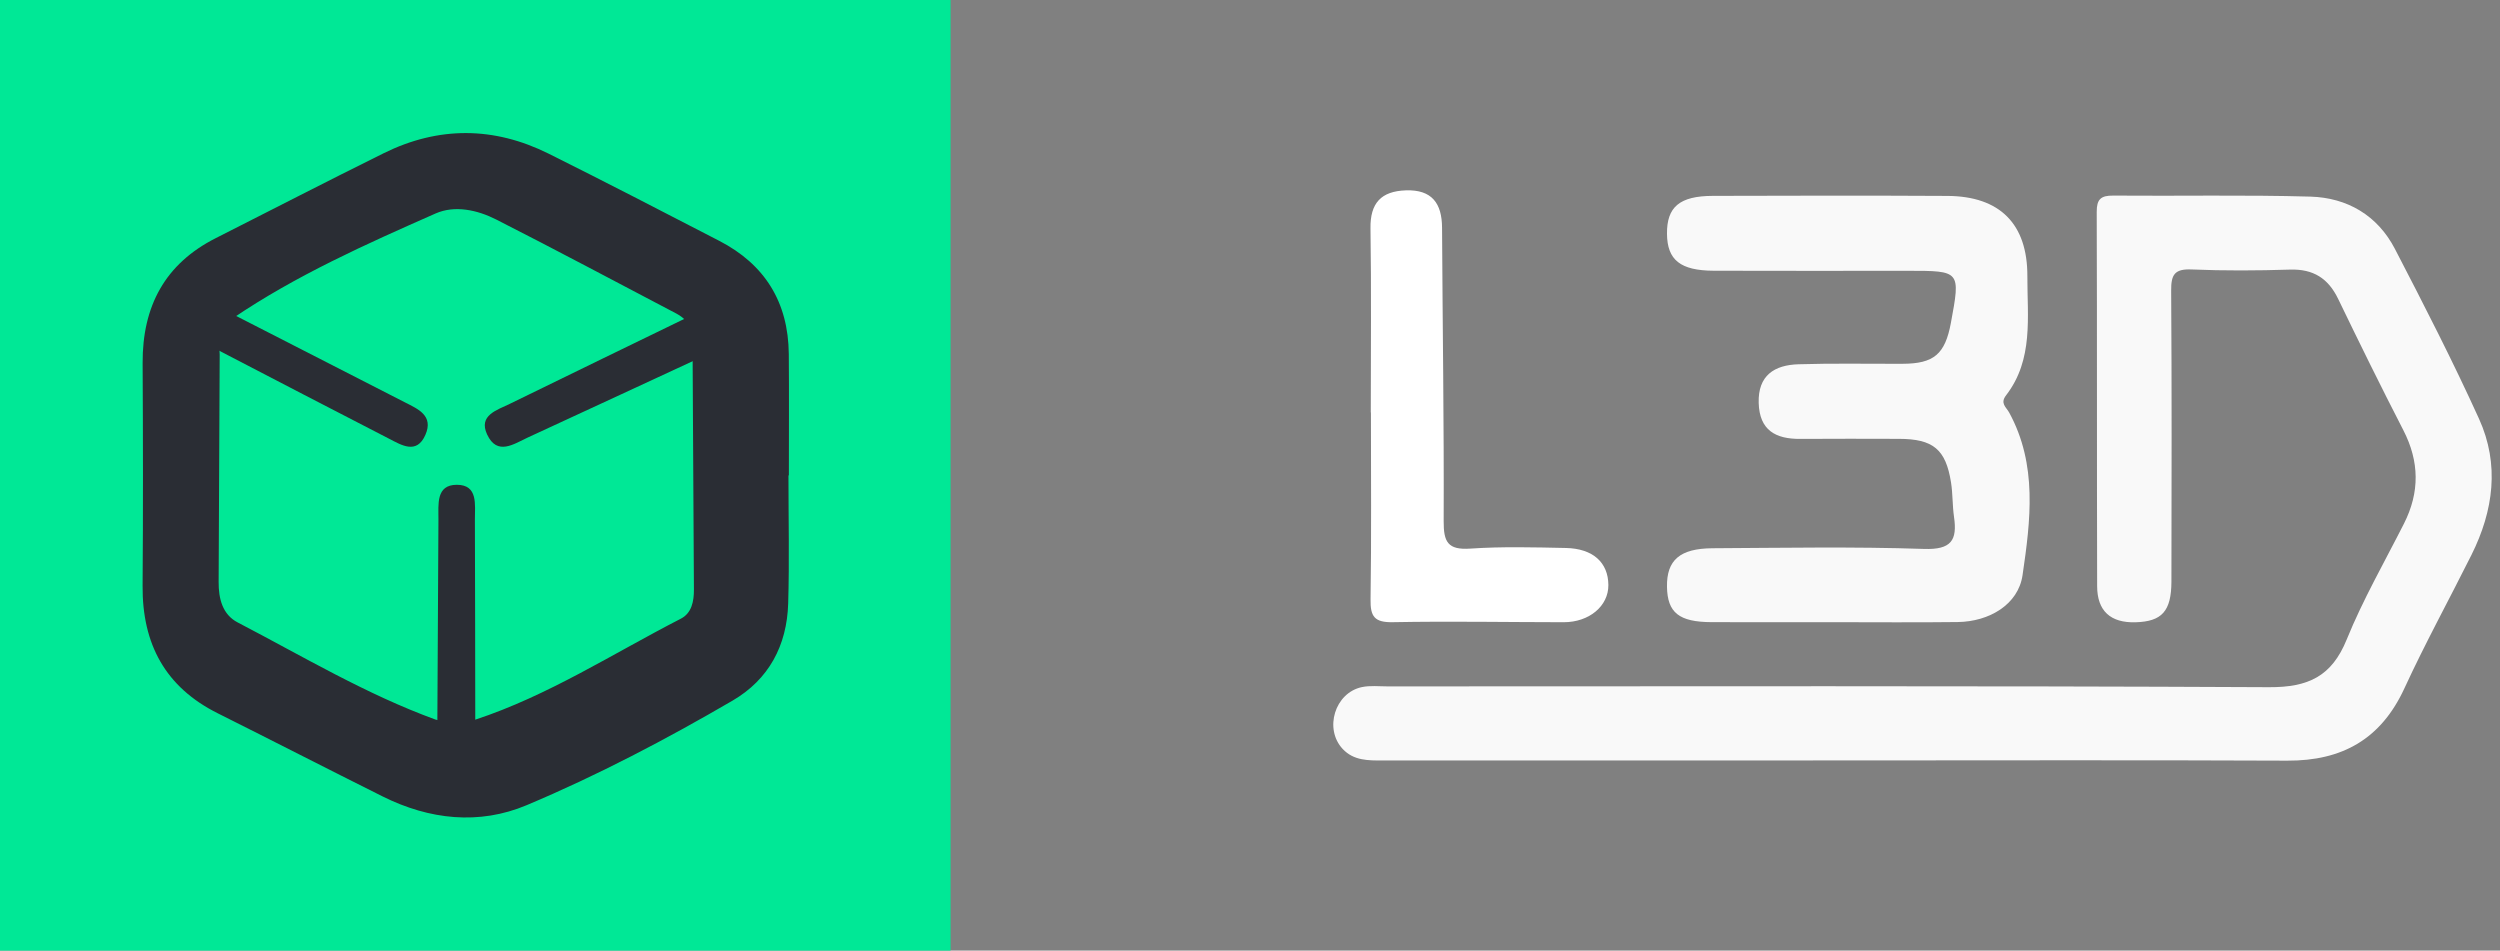 <?xml version="1.0" encoding="UTF-8" standalone="no"?>
<svg width="263px" height="100px" viewBox="0 0 263 100" version="1.1" xmlns="http://www.w3.org/2000/svg" xmlns:xlink="http://www.w3.org/1999/xlink" xmlns:sketch="http://www.bohemiancoding.com/sketch/ns">
    <rect x="0" y="0" width="263" height="100" fill="#808080" stroke="none"/>
    <!-- Generator: Sketch 3.1.1 (8761) - http://www.bohemiancoding.com/sketch -->
    <title>L3D + LOGO</title>
    <desc>Created with Sketch.</desc>
    <defs></defs>
    <g id="Page-1" stroke="none" stroke-width="1" fill="none" fill-rule="evenodd" sketch:type="MSPage">
        <g id="header" sketch:type="MSArtboardGroup" transform="translate(-90, 0)">
            <g sketch:type="MSLayerGroup" transform="translate(0, -4)" id="L3D-+-LOGO">
                <g transform="translate(90, 4)" sketch:type="MSShapeGroup">
                    <g id="L3D" transform="translate(140, 20)">
                        <path d="M53.358,59.997 C37.398,59.997 21.439,59.992 5.48,60.004 C3.936,60.005 2.407,60.029 1.248,58.787 C-0.722,56.676 0.423,52.891 3.261,52.285 C4.138,52.098 5.083,52.209 5.997,52.209 C36.899,52.207 67.801,52.136 98.703,52.293 C102.83,52.313 105.296,51.158 106.874,47.275 C108.574,43.09 110.847,39.133 112.895,35.09 C114.568,31.787 114.531,28.555 112.826,25.245 C110.472,20.679 108.208,16.065 105.972,11.441 C104.929,9.283 103.36,8.284 100.912,8.362 C97.459,8.472 93.996,8.492 90.546,8.347 C88.748,8.271 88.395,8.916 88.407,10.562 C88.476,20.762 88.454,30.962 88.434,41.163 C88.428,44.316 87.423,45.377 84.673,45.463 C82.011,45.545 80.627,44.253 80.62,41.679 C80.583,28.551 80.619,15.421 80.575,2.292 C80.571,0.954 81.01,0.565 82.316,0.577 C89.228,0.636 96.144,0.487 103.05,0.684 C106.939,0.795 110.121,2.67 111.942,6.179 C115.004,12.082 118.045,18.008 120.793,24.059 C122.972,28.855 122.322,33.724 119.999,38.375 C117.657,43.062 115.133,47.663 112.941,52.417 C110.485,57.743 106.416,60.047 100.625,60.021 C84.869,59.95 69.114,59.997 53.358,59.997" id="Fill-1" fill="#F9F9F9"></path>
                        <path d="M52.547,45.453 C48.383,45.453 44.22,45.464 40.057,45.45 C36.636,45.439 35.409,44.452 35.367,41.729 C35.324,38.933 36.71,37.696 40.162,37.676 C47.575,37.635 54.994,37.497 62.398,37.747 C65.272,37.844 65.923,36.848 65.562,34.37 C65.388,33.177 65.437,31.951 65.249,30.76 C64.695,27.258 63.367,26.172 59.757,26.167 C56.305,26.161 52.853,26.145 49.4,26.172 C46.793,26.192 45.099,25.272 45.014,22.388 C44.93,19.49 46.667,18.399 49.2,18.321 C52.852,18.206 56.509,18.284 60.165,18.27 C63.448,18.258 64.623,17.256 65.233,13.974 C66.25,8.488 66.25,8.488 60.709,8.488 C53.906,8.488 47.102,8.506 40.299,8.481 C36.764,8.468 35.389,7.347 35.367,4.59 C35.344,1.768 36.691,0.616 40.196,0.606 C48.421,0.582 56.646,0.564 64.872,0.611 C70.389,0.642 73.298,3.558 73.279,9.061 C73.265,13.355 73.946,17.815 71.038,21.589 C70.384,22.438 71.05,22.824 71.366,23.401 C74.36,28.89 73.613,34.77 72.771,40.512 C72.32,43.593 69.275,45.397 65.95,45.439 C61.483,45.495 57.015,45.453 52.547,45.453" id="Fill-2" fill="#F9F9F9"></path>
                        <path d="M4.207,23.388 L4.222,23.388 C4.222,29.945 4.282,36.502 4.182,43.058 C4.155,44.865 4.594,45.491 6.528,45.454 C12.516,45.341 18.507,45.453 24.498,45.458 C27.191,45.459 29.217,43.751 29.201,41.544 C29.185,39.18 27.586,37.708 24.731,37.648 C21.382,37.578 18.019,37.486 14.683,37.713 C12.293,37.877 11.864,37.008 11.874,34.821 C11.916,24.533 11.758,14.245 11.704,3.957 C11.691,1.39 10.64,-0.069 7.895,0.025 C5.297,0.116 4.135,1.356 4.175,4.022 C4.274,10.477 4.207,16.933 4.207,23.388" id="Fill-3" fill="#FFFFFF"></path>
                    </g>
                    <g id="LOGO">
                        <rect id="logo-bg" fill="#00E896" x="0" y="0" width="100" height="100"></rect>
                        <path d="M82.981,37.243 C82.933,31.756 80.428,27.798 75.667,25.337 C69.7,22.254 63.734,19.164 57.724,16.169 C51.972,13.304 46.134,13.266 40.363,16.12 C34.448,19.046 28.583,22.075 22.695,25.054 C17.364,27.75 14.972,32.21 15.004,38.21 C15.047,46.015 15.06,53.822 15.001,61.628 C14.953,67.782 17.425,72.294 22.893,75.031 C28.691,77.931 34.461,80.894 40.262,83.789 C45.171,86.239 50.405,86.808 55.394,84.709 C62.849,81.574 70.046,77.798 77.059,73.709 C80.872,71.485 82.783,67.922 82.917,63.492 C83.051,59.003 82.946,54.506 82.946,50.013 L82.989,50.013 C82.989,45.757 83.019,41.499 82.981,37.243 L82.981,37.243 Z M71.629,65.084 C64.475,68.759 57.666,73.186 49.983,75.714 C48.593,76.134 47.204,76.059 45.817,75.7 C38.531,73.046 31.862,69.052 25.001,65.479 C23.407,64.649 22.99,62.984 23,61.212 C23.043,53.239 23.075,45.266 23.111,37.295 C22.998,35.817 23.151,34.441 24.461,33.503 C31.16,28.961 38.492,25.694 45.819,22.459 C47.838,21.568 50.209,22.081 52.196,23.09 C58.557,26.321 64.854,29.685 71.175,32.998 C72.832,33.893 73.161,35.366 72.861,37.114 C72.908,45.415 72.951,53.717 73,62.02 C73.008,63.269 72.759,64.503 71.629,65.084 L71.629,65.084 Z" id="Fill-1" fill="#2A2D34"></path>
                        <path d="M46,77.71 C46.041,70.356 46.079,62.001 46.124,54.646 C46.133,53.056 45.844,51 48.059,51 C50.31,51.001 49.954,53.091 49.959,54.658 C49.985,62.013 49.989,69.369 50,76.723 C48.666,77.129 47.332,77.057 46,76.71" id="Fill-2" fill="#2A2D34"></path>
                        <path d="M74.895,37.059 C68.447,40.046 62.003,43.039 55.55,46.014 C54.055,46.703 52.304,47.985 51.242,45.7 C50.307,43.686 52.288,43.143 53.65,42.476 C60.131,39.301 66.626,36.156 73.119,33 C74.865,33.884 75.211,35.336 74.895,37.059" id="Fill-3" fill="#2A2D34"></path>
                        <path d="M24.374,33 C30.453,36.109 36.534,39.214 42.609,42.333 C43.954,43.023 45.646,43.712 44.749,45.753 C43.832,47.839 42.244,46.828 40.918,46.147 C34.946,43.079 28.992,39.973 23.03,36.88 C22.918,35.368 23.069,33.96 24.374,33" id="Fill-4" fill="#2A2D34"></path>
                    </g>
                </g>
            </g>
        </g>
    </g>
</svg>